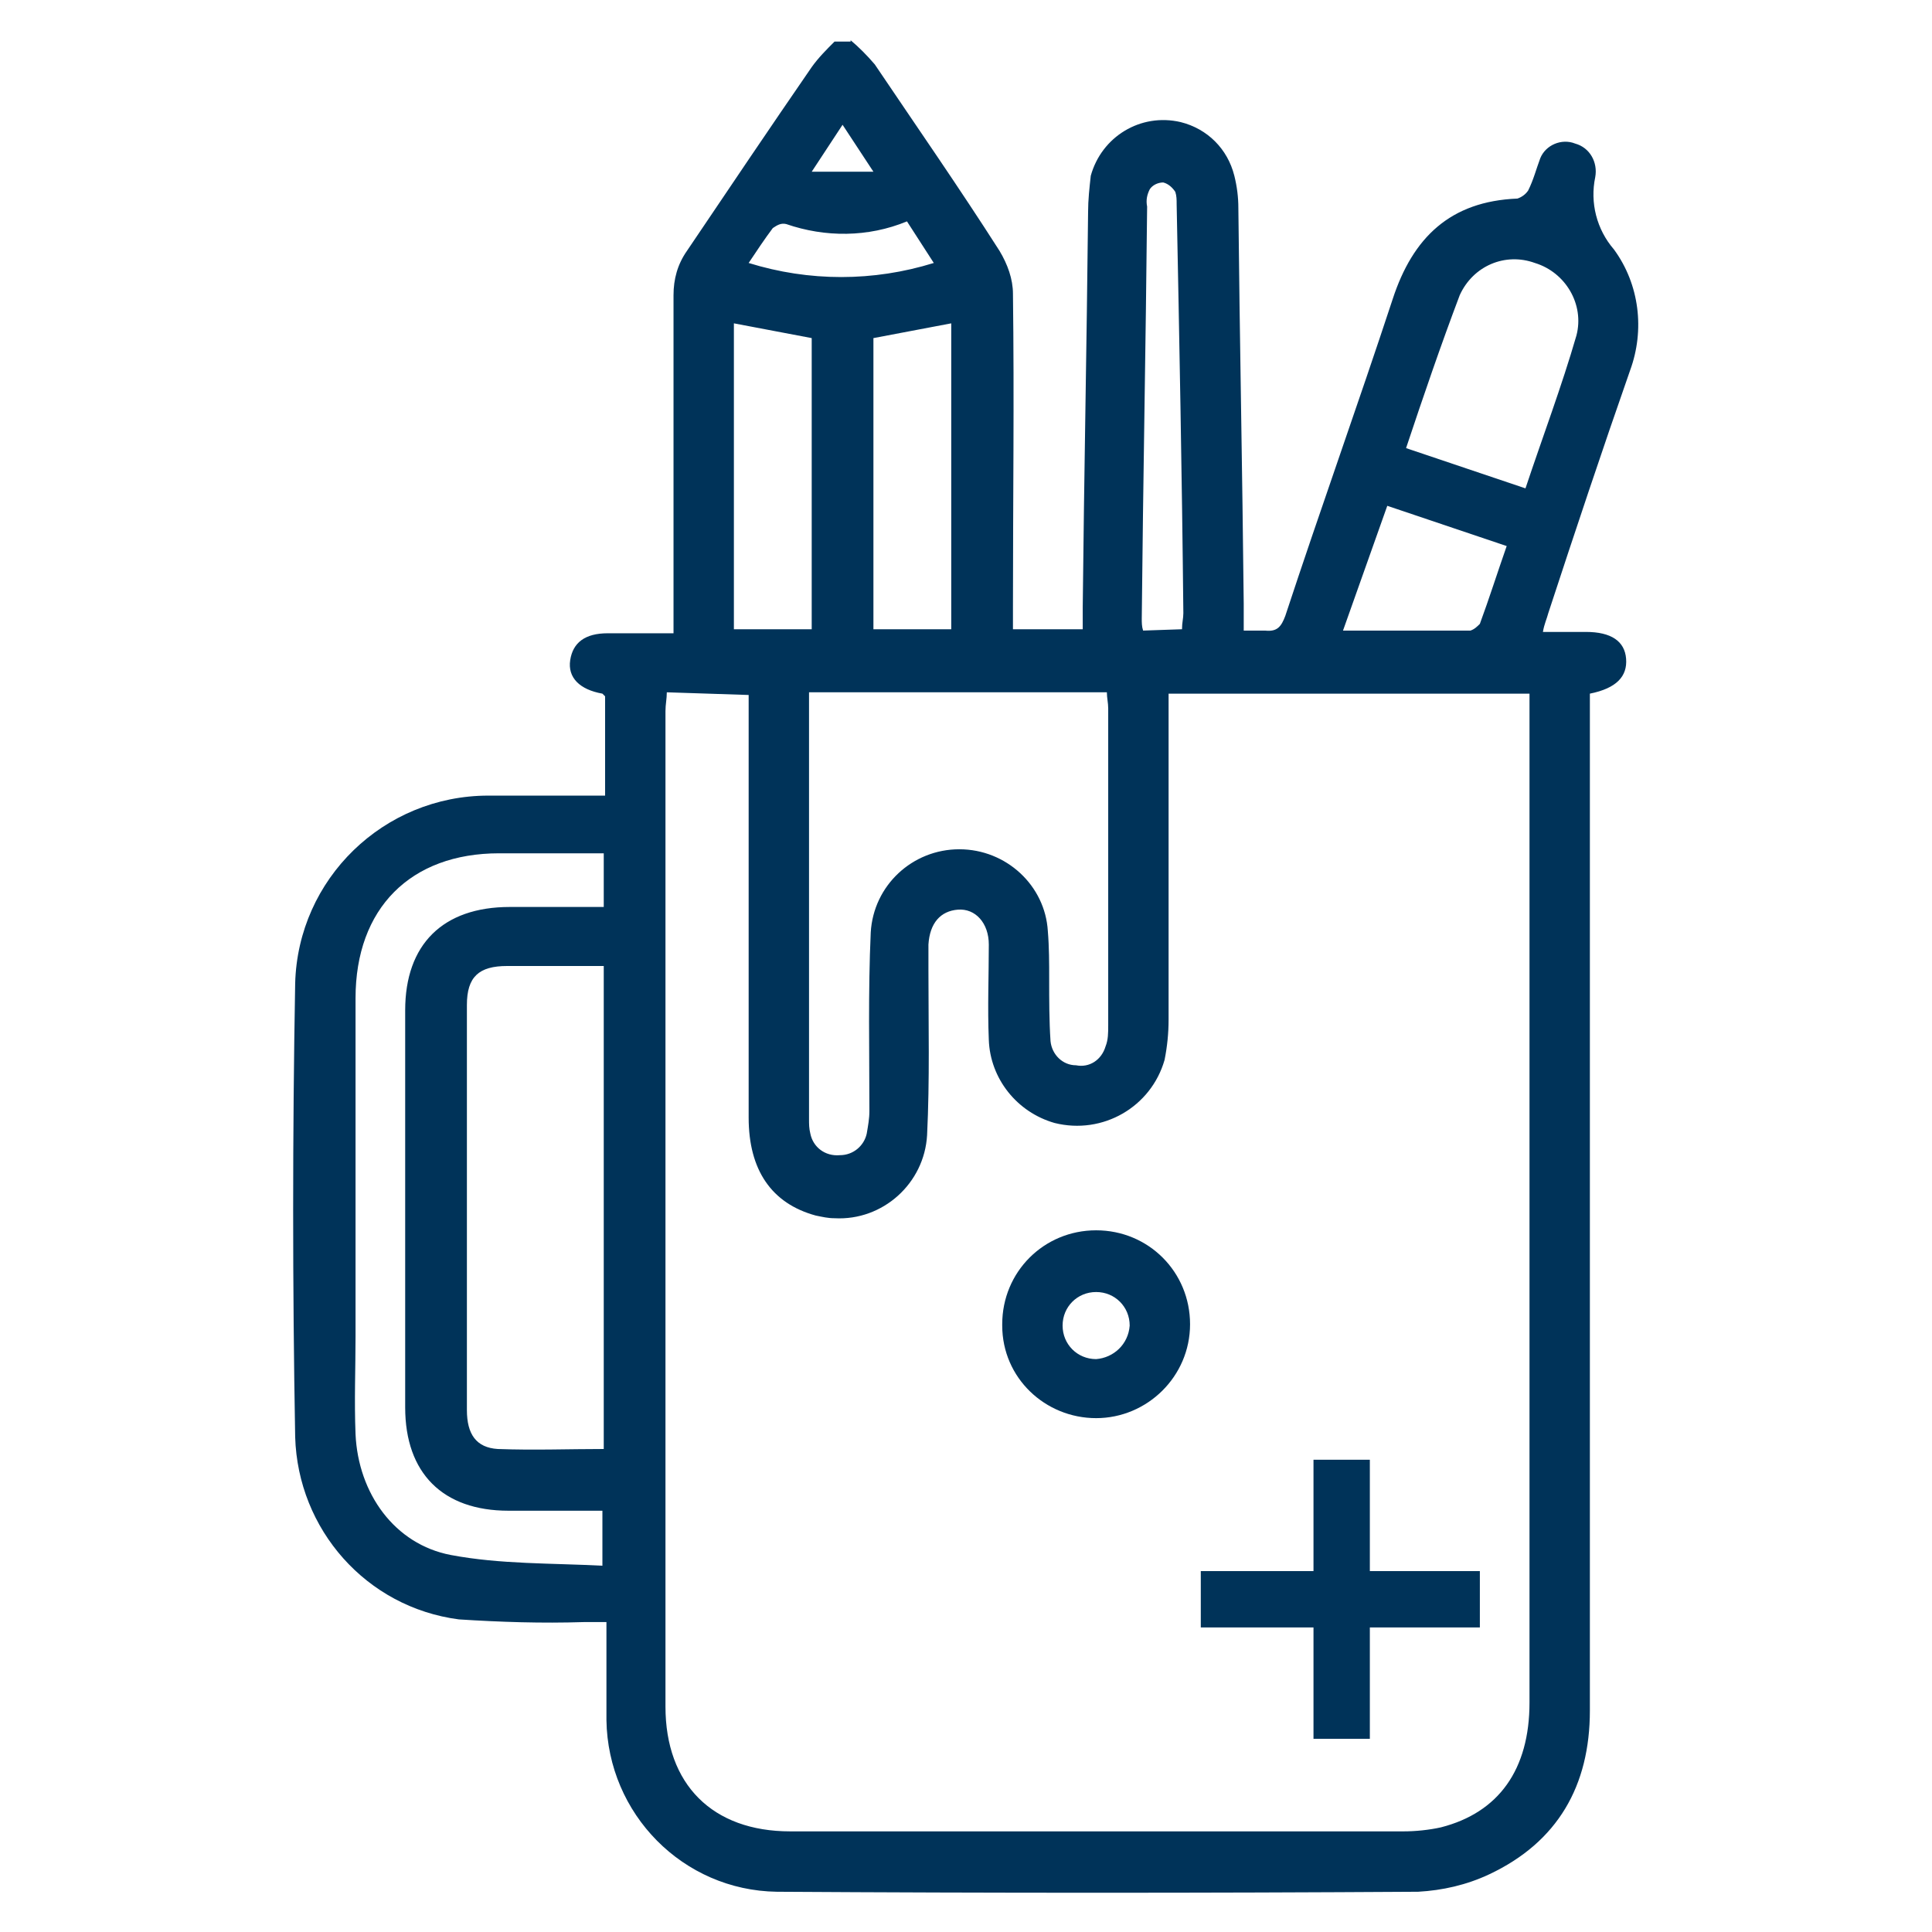 <?xml version="1.0" encoding="utf-8"?>
<!-- Generator: Adobe Illustrator 22.1.0, SVG Export Plug-In . SVG Version: 6.00 Build 0)  -->
<svg version="1.1" id="Layer_1" xmlns="http://www.w3.org/2000/svg" xmlns:xlink="http://www.w3.org/1999/xlink" x="0px" y="0px"
	 viewBox="0 0 144 144" style="enable-background:new 0 0 144 144;" xml:space="preserve">
<style type="text/css">
	.st0{fill:#003359;}
</style>
<g>
	<title>JJ-SiteIcons-CreateiveSeervices-v2</title>
	<path class="st0" d="M63.4,3c0.6,0.5,1.2,1.1,1.8,1.8c3.1,4.6,6.3,9.2,9.3,13.9c0.6,1,1,2.1,1,3.2c0.1,7.8,0,15.5,0,23.3v1.7h5.2
		c0-0.6,0-1.1,0-1.6c0.1-9.8,0.3-19.7,0.4-29.5c0-0.9,0.1-1.8,0.2-2.7c0.8-2.9,3.7-4.7,6.7-4c2,0.5,3.5,2,4,4
		c0.2,0.8,0.3,1.6,0.3,2.4c0.1,9.8,0.3,19.7,0.4,29.5c0,0.6,0,1.2,0,2c0.5,0,1.1,0,1.6,0c0.9,0.1,1.2-0.3,1.5-1.1
		c2.6-7.9,5.4-15.7,8-23.6c1.5-4.6,4.3-7.3,9.3-7.5c0.3-0.1,0.6-0.3,0.8-0.6c0.4-0.8,0.6-1.6,0.9-2.4c0.4-1,1.6-1.5,2.6-1.1
		c1.1,0.3,1.7,1.4,1.5,2.5c-0.4,1.9,0.1,3.9,1.4,5.4c1.9,2.6,2.3,6,1.2,9c-2.1,6-4.1,12-6.1,18.1c-0.1,0.4-0.3,0.8-0.4,1.4
		c1.2,0,2.2,0,3.2,0c1.9,0,2.9,0.7,3,2s-0.7,2.2-2.7,2.6c0,0.5,0,1.1,0,1.7c0,24.7,0,49.4,0,74.1c0,5.6-2.4,9.8-7.5,12.2
		c-1.7,0.8-3.5,1.2-5.3,1.3c-15.9,0.1-31.9,0.1-47.8,0c-7-0.1-12.6-5.8-12.7-12.8c0-2.4,0-4.8,0-7.3h-1.7c-3.1,0.1-6.2,0-9.3-0.2
		c-6.9-0.9-12-6.7-12.2-13.6c-0.2-11.3-0.2-22.5,0-33.8c0.2-7.8,6.6-14,14.4-14c2.9,0,5.7,0,8.7,0v-7.4c0,0-0.1-0.1-0.2-0.2
		c-1.7-0.3-2.6-1.2-2.4-2.5s1.1-2,2.8-2c1.6,0,3.1,0,4.9,0v-1.8c0-7.8,0-15.6,0-23.4c0-1.2,0.3-2.3,1-3.3c3.1-4.6,6.2-9.2,9.3-13.7
		c0.5-0.7,1.1-1.3,1.7-1.9H63.4z M49.7,51.6c0,0.5-0.1,0.9-0.1,1.4c0,24.7,0,49.5,0,74.2c0,5.8,3.5,9.3,9.3,9.3
		c15.2,0,30.4,0,45.7,0c0.9,0,1.9-0.1,2.8-0.3c4.3-1.1,6.6-4.3,6.6-9.3c0-24.7,0-49.3,0-73.9v-1.3H87.1v1.7c0,7.5,0,15.1,0,22.6
		c0,1-0.1,2-0.3,3c-1,3.5-4.6,5.6-8.2,4.7c-2.8-0.8-4.8-3.3-4.9-6.2c-0.1-2.4,0-4.8,0-7.1c0-1.6-1-2.7-2.3-2.6s-2.1,1-2.2,2.6
		c0,0.6,0,1.3,0,1.9c0,4.1,0.1,8.2-0.1,12.3c-0.2,3.6-3.3,6.4-6.9,6.2c-0.5,0-0.9-0.1-1.4-0.2c-3.3-0.9-5-3.4-5-7.3
		c0-10,0-20,0-29.9c0-0.5,0-1,0-1.6L49.7,51.6z M60.3,51.6c0,0.3,0,0.5,0,0.7c0,10.4,0,20.7,0,31.1c0,0.4,0,0.7,0.1,1.1
		c0.2,1,1.1,1.7,2.2,1.6c1,0,1.8-0.7,2-1.6c0.1-0.6,0.2-1.1,0.2-1.7c0-4.4-0.1-8.9,0.1-13.3c0.2-3.5,3.1-6.2,6.6-6.2
		c3.5,0,6.4,2.7,6.6,6.1c0.1,1.2,0.1,2.4,0.1,3.6c0,1.5,0,3.1,0.1,4.6c0.1,1,0.9,1.8,1.9,1.8c1,0.2,1.9-0.4,2.2-1.4
		c0.2-0.5,0.2-1,0.2-1.6c0-7.9,0-15.7,0-23.6c0-0.4-0.1-0.8-0.1-1.2L60.3,51.6z M45,108V72c-2.5,0-4.8,0-7.2,0c-2.1,0-3,0.8-3,2.9
		c0,3.2,0,6.5,0,9.7c0,6.8,0,13.6,0,20.5c0,1.8,0.7,2.8,2.3,2.9C39.8,108.1,42.4,108,45,108z M45,63.6h-7.8
		c-6.6,0-10.7,4.1-10.7,10.8c0,8.4,0,16.8,0,25.2c0,2.4-0.1,4.8,0,7.3c0.2,4.4,2.9,8.2,7.1,9c3.7,0.7,7.5,0.6,11.3,0.8v-4.1h-7
		c-4.9,0-7.7-2.8-7.7-7.7c0-9.9,0-19.7,0-29.6c0-4.9,2.8-7.7,7.8-7.7H45V63.6z M113.7,36.4c1.3-3.9,2.7-7.6,3.8-11.4
		c0.6-2.3-0.8-4.7-3.1-5.4c-2.2-0.8-4.6,0.2-5.6,2.4c-1.4,3.7-2.7,7.5-4,11.4L113.7,36.4z M54.7,46.9h5.8V25.2l-5.8-1.1L54.7,46.9z
		 M70.9,46.9V24.1l-5.8,1.1v21.7L70.9,46.9z M88.1,46.9c0-0.5,0.1-0.8,0.1-1.2c-0.1-10.2-0.3-20.4-0.5-30.5c0-0.3,0-0.6-0.1-0.9
		c-0.2-0.3-0.5-0.6-0.9-0.7c-0.4,0-0.8,0.2-1,0.5c-0.2,0.4-0.3,0.8-0.2,1.3c-0.1,10.2-0.3,20.4-0.4,30.7c0,0.3,0,0.6,0.1,0.9
		L88.1,46.9z M100.1,47c3.3,0,6.4,0,9.5,0c0.3-0.1,0.5-0.3,0.7-0.5c0.7-1.9,1.3-3.8,2-5.8l-8.9-3L100.1,47z M67.6,16.5
		c-2.9,1.2-6.1,1.2-9,0.2c-0.4-0.1-0.7,0.1-1,0.3c-0.6,0.8-1.2,1.7-1.8,2.6c4.5,1.4,9.3,1.4,13.8,0L67.6,16.5z M65.1,12.8l-2.3-3.5
		l-2.3,3.5L65.1,12.8z"/>
	<path class="st0" d="M81.7,105.7c-3.8,0-7-3-7-6.9c0,0,0-0.1,0-0.1c0-3.9,3.1-7,7-7s7,3.1,7,7S85.5,105.7,81.7,105.7L81.7,105.7z
		 M84.2,98.8c0-1.4-1.1-2.5-2.5-2.5c-1.4,0-2.5,1.1-2.5,2.5c0,1.4,1.1,2.5,2.5,2.5C83,101.2,84.1,100.2,84.2,98.8z"/>
	<rect x="97.9" y="108.8" class="st0" width="4.2" height="20.8"/>
	<rect x="89.5" y="117.1" class="st0" width="20.8" height="4.2"/>
</g>
</svg>
